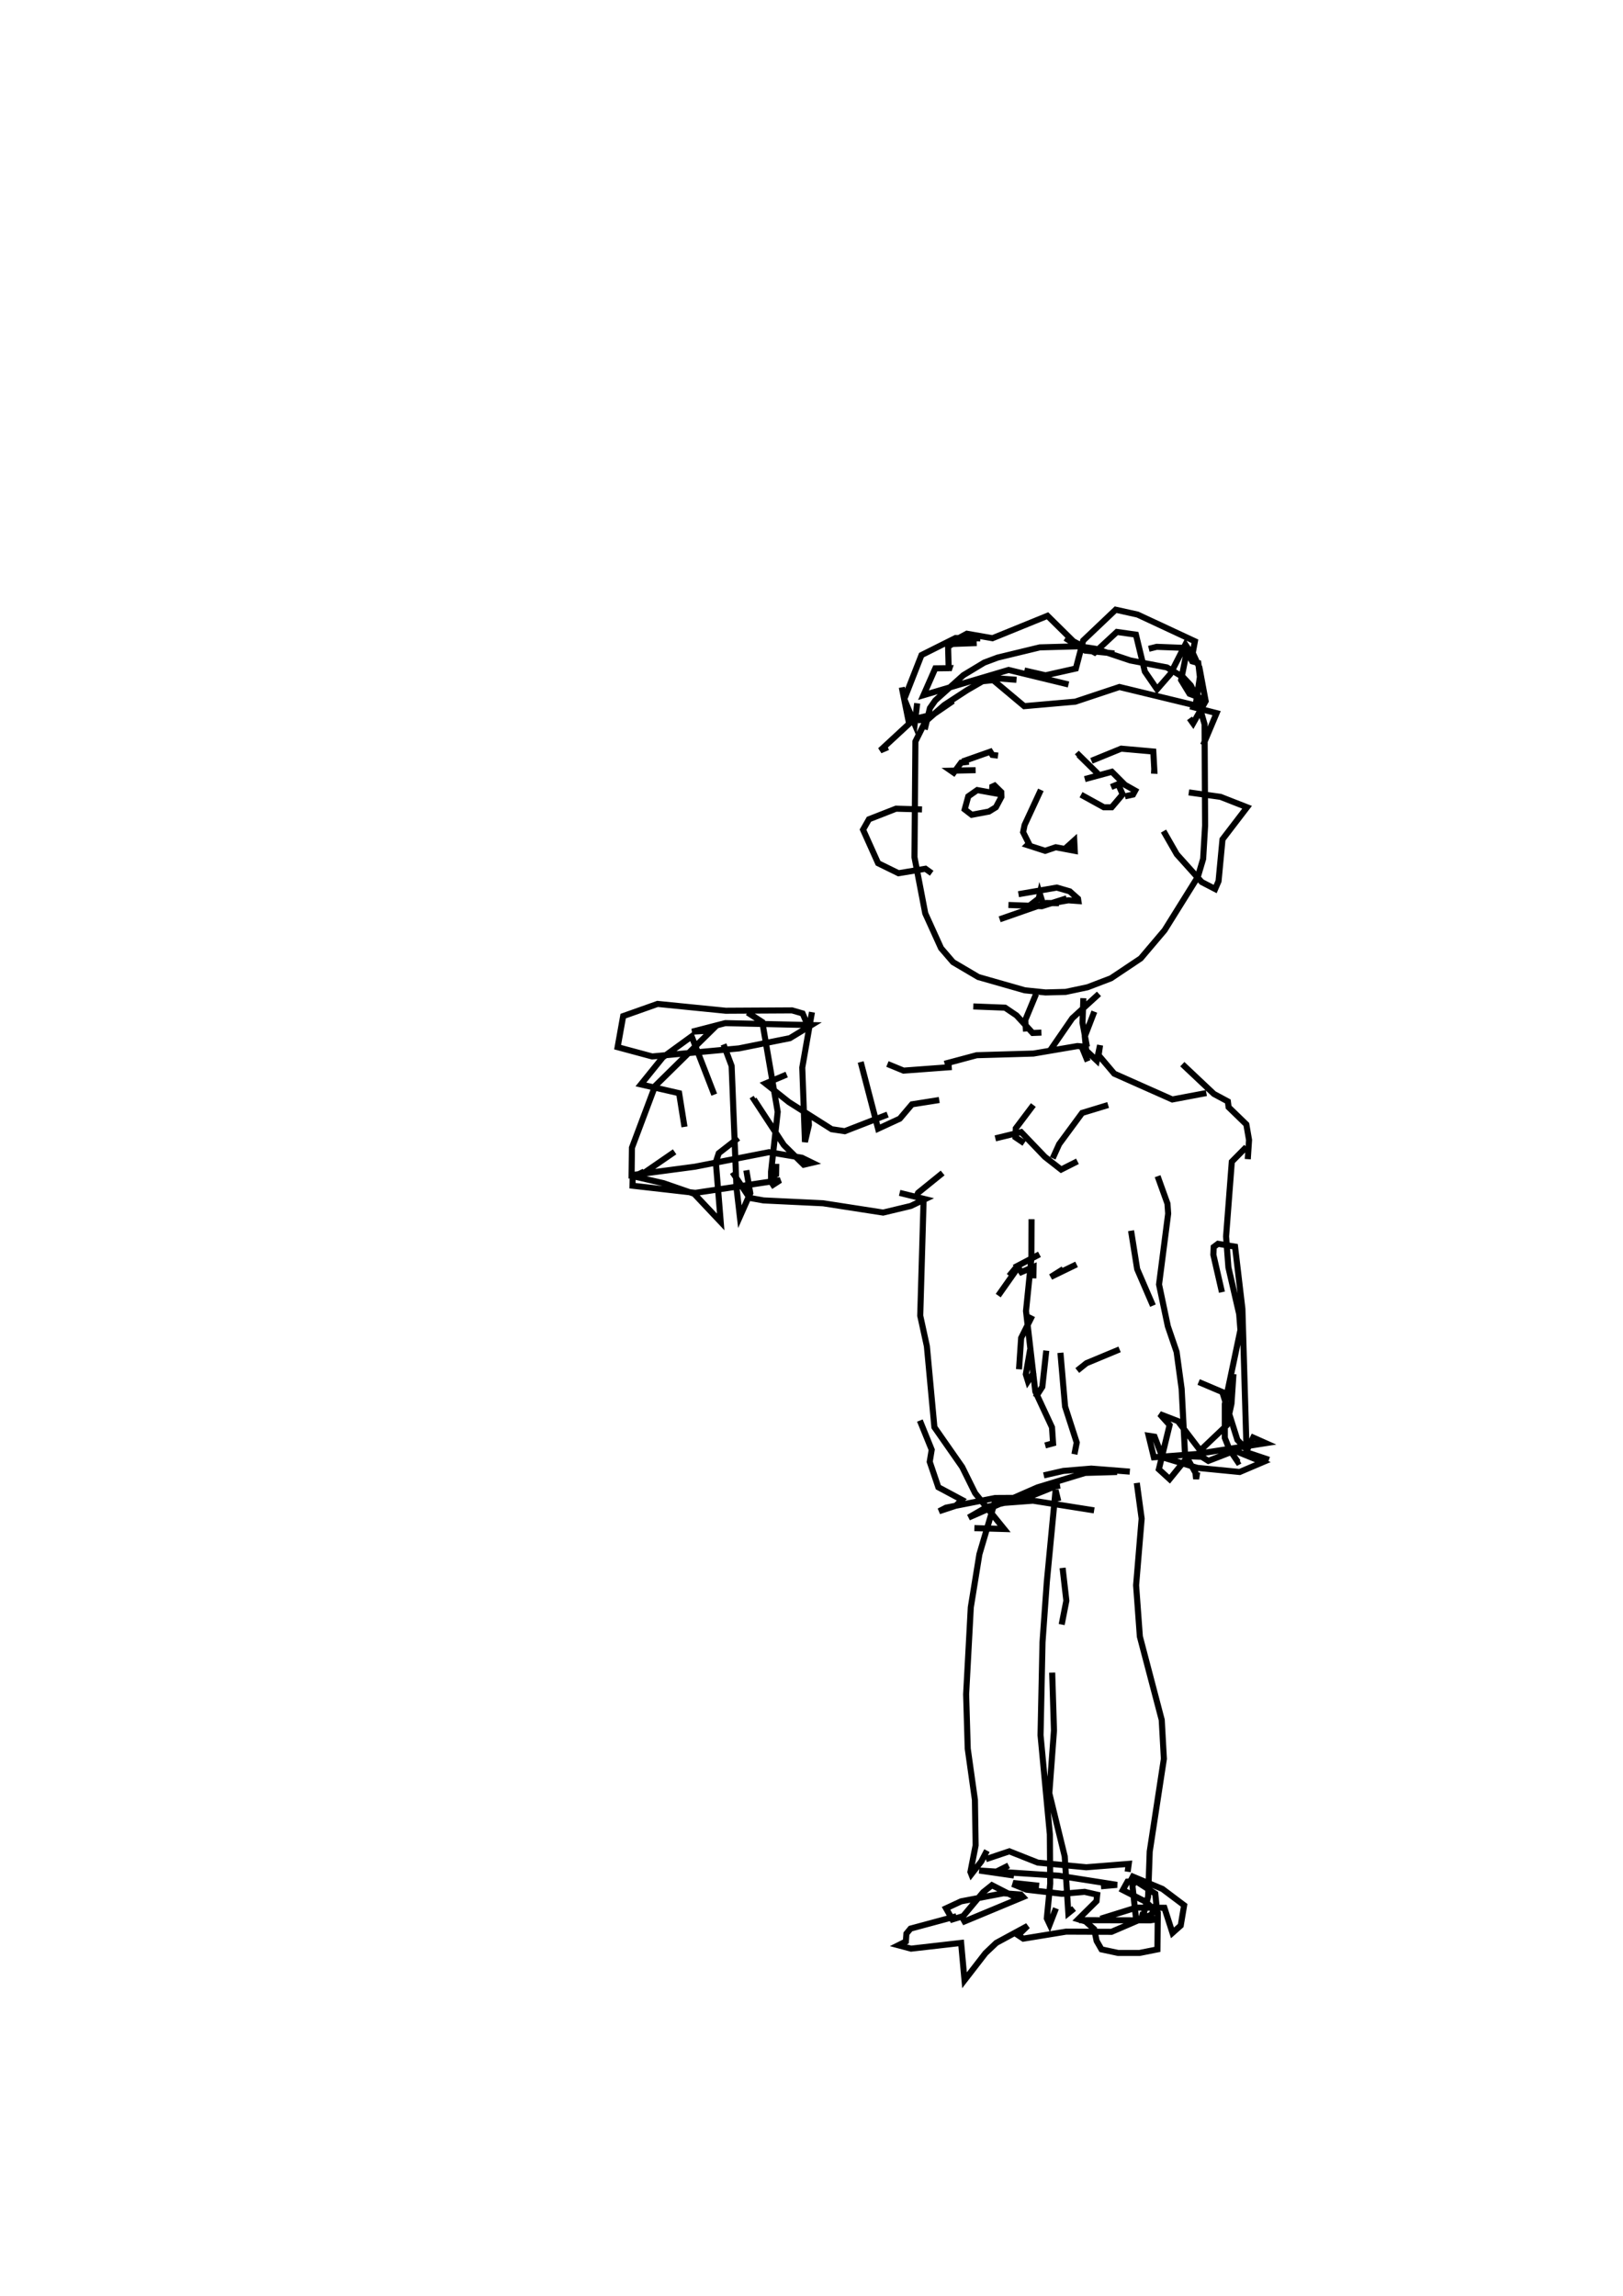 <?xml version="1.0" encoding="utf-8" ?>
<svg baseProfile="full" height="757" version="1.1" width="535" xmlns="http://www.w3.org/2000/svg" xmlns:ev="http://www.w3.org/2001/xml-events" xmlns:xlink="http://www.w3.org/1999/xlink"><defs /><rect fill="white" height="757" width="535" x="0" y="0" /><path d="M335.08 224.11 325.92 223.4 318.77 227.54 311.26 232.44 305 237.94 301.75 244.44 301.45 282.62 305 301.12 310.2 312.58 314.16 317.19 322.49 322.1 337.8 326.47 344.65 327.18 351.27 327 358.48 325.47 366.22 322.51 376.03 315.95 383.89 306.67 394.83 289.12 396.6 283.15 397.25 272.16 397.07 238.77 394.59 230.14 392.52 225.94 389.98 223.23 384.66 220.03 372.6 217.73 361.14 213.89 355.76 213.06 342.76 213.42 328.87 216.78 324.44 218.44 317.58 222.58 308.31 230.91 306.53 233.45 304.82 240.48M317.23 251.06 326.45 247.81 327.1 248.87 328.99 249.11M361.91 255.08 355.58 248.87 354.99 249.41M357.59 256.85 366.52 254.43 370.83 258.74 374.2 260.64 373.49 261.94 370.83 262.53M330.29 261.94 322.14 260.46 319.18 262.53 318 266.84 320.3 268.61 325.98 267.55 328.28 266.13 330.11 262.7 330.05 261.11 327.87 258.98 327.1 259.33 327.04 260.64 328.05 261.11M343.11 260.4 337.74 271.98 337.26 274.35 339.16 278.13 338.68 278.6 344.53 280.49 348.02 279.31 354.28 280.49 354.11 277.06 351.09 279.78M335.73 294.79 348.37 292.61 352.63 293.85 355.35 296.27 355.47 297.04 352.16 296.8 344.77 298.1 343.71 297.63 342.76 294.62 342.41 296.21 339.33 298.58M341.52 327.71 337.97 336.28 338.21 340.06M357.12 329.07 356.83 337.17 358.3 345.09M311.38 350.7 321.96 347.87 340.63 347.33 355.17 344.85 356.53 344.97 358.54 349.87M389.74 350.82 400.14 360.63 404.75 363.11 404.99 365 410.84 370.68 411.73 375.82 411.31 382.14M410.84 378.12 406.05 382.97 404.16 407.61 404.93 417.84 408.48 433.2 408.89 438.46 403.75 462.87 403.75 474.04 405.29 477.88 408.06 481.96 408.71 481.61M381.59 387.76 384.84 396.8 385.07 400.11 382.06 423.45 384.96 437.22 387.85 445.67 389.51 457.85 390.63 479.42 394.06 485.51 394.29 487.58 394.65 485.33M304.47 394.97 303.34 433.74 305.53 443.78 308.01 470.5 317.17 483.62 321.43 492.24 331 504.06 321.19 503.77M310.73 386.69 302.63 393.25 301.87 394.97M292.59 367.43 278.46 372.92 274.15 372.27 260.08 363.35 252.34 357.2 259.32 354.25M267.65 333.68 264.46 351.94 265.34 376.47 266.64 370.91 266.52 367.43M241.47 386.46 247.08 394.91 251.69 395.74 271.31 396.68 291.11 399.75 300.21 397.57 304.94 395.32 296.55 393.25M340.04 401.94 339.98 414.82 338.21 432.2 341.28 458.74 346.78 470.55 347.13 475.81 344.53 476.52M354.88 416.83 346.37 420.97 350.5 418.37M339.57 444.91 338.15 453.06 338.86 455.37 340.87 452.35M340.63 364.29 334.84 371.98 334.72 374.93 337.62 376.88M328.1 375.29 336.61 373.22 344.42 381.37 349.79 385.57 355.17 382.85M365.28 364.29 356.71 366.9 349.14 377.18 347.02 381.85M349.56 445.97 351.09 463.7 354.93 475.58 354.17 479.42M372.43 485.15 359.72 484.15 350.5 484.92 344.06 486.39M368.23 485.27 357.71 485.57 341.99 490.35 319.3 500.28 325.33 496.79 331.06 495.44 340.51 494.73 360.67 497.92M372.84 405.72 374.85 418.37 380.05 430.43M328.87 495.55 328.52 493.19 322.84 512.4 320.01 529.89 318.47 558.55 319 576.46 321.37 593.36 321.6 608.37 319.89 617.12 320.19 617.89 323.49 613.63 325.33 610.09M374.73 488.88 376.33 500.64 374.5 522.62 375.74 539.52 382.95 567 383.66 579.83 378.99 610.38 378.46 625.22 376.5 632.9 374.55 633.2 373.14 620.25M348.85 494.9 347.96 491.24 345.07 521.5 343.65 541.41 343 572.03 346.07 604.71 346.19 620.96 345.07 632.43 346.01 634.44 348.08 629.12M324.97 612.92 332.71 610.32 342.11 614.05 358.07 615.58 372.07 614.46 371.72 617.06M334.25 618.3 322.79 616.65 348.97 618.36 368.23 621.38 362.91 621.85M334.49 625.34 326.98 621.49 324.09 623.8 317.17 632.07 317.94 633.43 337.26 625.39 336.5 624.57 330.76 624.15 316.82 626.81 311.85 629.12 313.92 632.78 317.58 631.66M315.28 631.72 300.15 635.8 298.79 637.45 298.61 640.05 296.13 641.29 300.33 642.41 316.82 640.52 317.94 652.82 324.85 643.89 328.4 640.52 338.74 634.91 335.61 637.98 337.32 639.11 351.45 636.8 366.4 636.86 379.58 631.19 381.17 627.64 380.82 624.27 374.38 620.13 371.66 620.31 370.12 623.09 377.63 626.93 381.65 630.65 381.53 642.65 375.62 643.83 368.59 643.83 363.09 642.65 361.49 639.87 360.67 635.97 357.83 633.43 355.41 632.72 361.44 626.75 361.67 624.63 357.53 623.68 350.09 624.33 338.39 622.97 334.6 621.43 334.78 620.84 342.52 621.67M265.87 337.11 264.57 334.1 261.09 333.09 239.22 333.21 216.76 330.96 205.42 334.98 203.59 345.21 214.99 348.28 243.6 345.62 260.38 342.25 267.47 337.94 239.1 337.29 228.17 340.12 234.55 339.71 215.94 358.03 208.31 378.36 208.2 387.4 229.12 384.62 253.52 379.84 264.34 381.67 267.71 383.32 264.93 383.97 258.37 377.47 248.5 362.4 248.97 362.11M243.36 375.17 236.92 380.19 235.97 383.09 237.57 402.83 228.82 393.55 218.72 390.06 210.21 388.11 222.38 379.72M303.93 266.84 295.36 266.6 286.44 270.09 284.49 273.52 289.45 284.57 296.19 287.88 305.06 286.4 307.12 287.88M391.87 261.23 402.33 262.7 411.08 266.13 402.98 276.71 401.68 290.48 400.56 293.08 396.13 290.78 387.91 281.62 383.54 273.99M303.64 238.35 303.46 236.52 307.77 235.46 314.16 231.09M323.26 224.64 327.4 224.23 337.62 232.8 354.46 231.32 369 226.48 394.35 232.62 395.89 230.14 392.11 228.72 389.33 224.17 391.46 213.53 390.75 212.47 385.78 222.22 381.41 227.24 377.39 221.39 374.44 209.22 368.17 208.33 360.84 215.13 353.81 211.41 345.3 203.01 327.16 210.4 318.71 208.92 312.5 212.29 312.74 220.98 312.98 220.27 308.31 220.33 304.41 229.19 332.48 220.86 352.22 225.65M392.34 232.86 401.03 235.1 396.6 245.62M309.61 362.64 300.62 364.06 296.61 368.79 289.45 372.1 283.72 350.11M332.42 298.34 343.41 298.75 351.62 296.15M356.35 261.99 363.86 266.13 366.46 266.13 370.06 261.88 368.59 258.51 366.28 259.45M359.78 250.82 369.59 246.81 380.17 247.75 380.52 254.08 379.46 254.02M321.6 253.9 313.45 254.08 314.39 254.73 316.82 251.42 319.36 251.12M402.8 425.99 399.97 413.64 400.08 411.1 401.5 410.04 407.12 410.98 409.54 431.49 410.9 477.82 407.89 474.69 402.92 458.91 395.12 455.6M355.7 633.02 379.16 633.08 381.06 632.78 375.56 631.19M329.82 617.42 328.93 616.77 332.48 614.99M313.74 351.77 297.85 352.95 292.53 350.76M329.52 303.07 344.95 297.69 349.08 297.75M393.94 233.8 395.53 223.17 395 218.56 392.99 218.02 390.51 213.59 381.29 213.24 378.69 213.89M367.34 215.42 357.71 214.48 351.15 210.34M323.14 210.46 314.98 210.34 303.76 215.96 298.08 230.44 301.51 238.71 302.34 231.85M312.5 213.18 313.98 212.29 321.96 212M337.68 221.04 344.65 222.63 354.64 220.39 357.06 211.17 367.76 201 374.97 202.6 393.88 211.41 393.17 215.25 395.36 220.03 397.43 231.14 393.29 238.47 392.11 236.82M297.26 226.59 299.68 238.59 290.16 247.4 292.65 246.33M350.27 516.89 351.51 527.7 349.97 535.56M346.84 551.4 347.43 570.49 345.89 591.18 350.97 611.98 352.16 630.71 354.05 629.18M374.97 621.02 373.02 619.43 373.43 618.66 383.18 622.73 390.33 628.11 389.21 634.79 386.49 637.21 383.83 628.94 374.55 628.88 362.79 632.55M246.43 333.8 251.28 336.93 256.36 366.54 254.17 386.28 254.17 388.17 255.83 387.17 255.89 383.68M238.51 344.32 241.17 351.41 242.77 391.48 243.89 401.11 247.32 393.37 246.02 385.81M235.44 360.87 227.99 341.66 218.48 348.57 211.27 357.5 223.86 360.39 225.63 371.5M212.33 386.22 208.55 388.05 208.49 390.89 229.23 393.25 257.19 389.06 254 391.13M320.84 331.79 331.3 332.2 335.08 334.75 340.4 340.54 343.29 340.42M362.26 327.65 353.46 335.69 346.13 346.33M360.73 333.5 357.59 341.66 358.07 346.33 361.55 349.64 362.62 344.56 362.14 347.87 367.29 353.95 386.43 362.46 397.66 360.34M406.59 453 405.94 462.75 404.4 469.85 395.65 478.18 388.27 468.49 382.3 466.18 385.55 469.79 382 484.38 385.55 487.63 391.69 480.07 396.13 480.25 398.31 481.61 407 478.24 416.28 482.02 408.65 485.27 394.71 483.91 383.18 480.42 380.58 473.63 378.63 473.33 380.35 480.42 394.29 479.36 417.22 475.76 413.09 473.92 410.72 478.71 418.29 481.25M369.06 444.85 358.13 449.4 355.11 451.82M329.05 427.12 334.55 419.32 334.96 417.84 332.65 420.62M335.91 451.41 336.61 441.06 340.28 433.74M342.64 413.52 335.31 417.37 336.67 419.38 340.69 417.66 340.63 421.44M344.89 445.26 343.59 457.2 341.34 460.69M303.22 468.31 307.12 477.94 306.47 481.9 309.31 490.29 317.05 494.43 315.1 496.38 309.55 498.21 311.85 497.03 328.05 493.84 338.45 493.78 348.43 489.76 348.61 490.89" fill="none" stroke="black" stroke-width="2" /></svg>